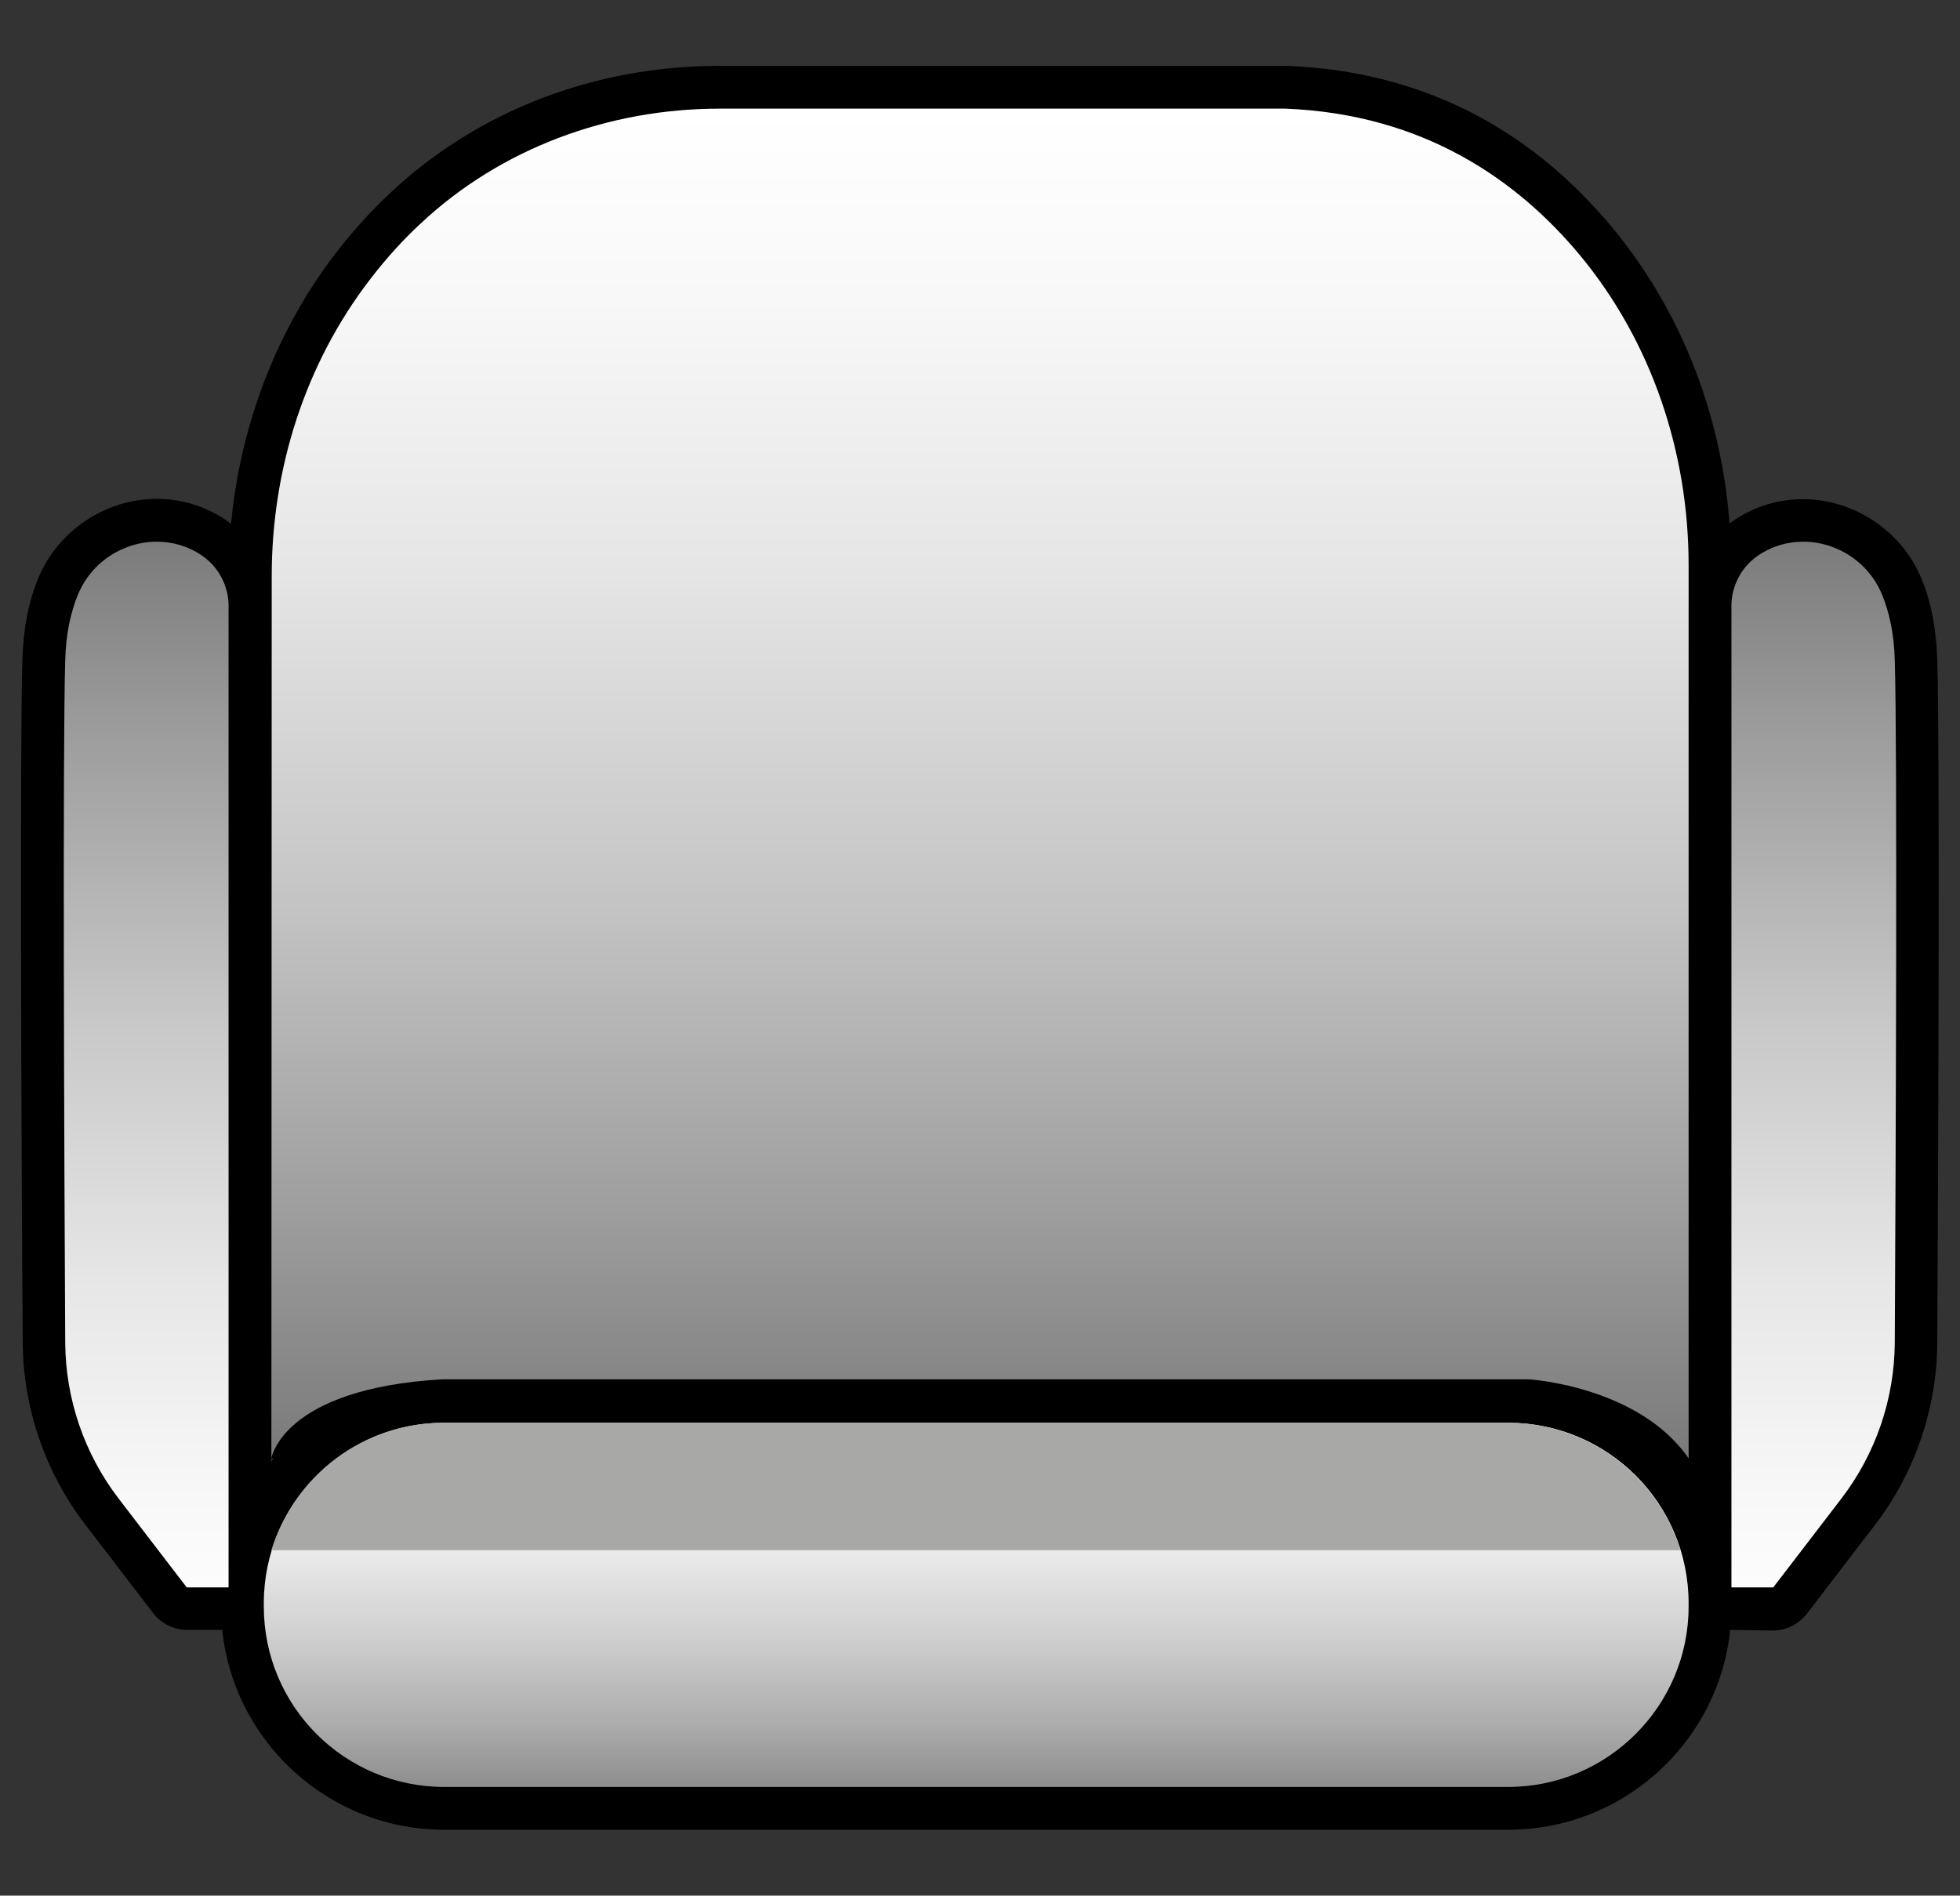 <?xml version="1.0" encoding="utf-8"?>
<!-- Generator: Adobe Illustrator 26.0.1, SVG Export Plug-In . SVG Version: 6.00 Build 0)  -->
<svg version="1.1" id="Capa_1" xmlns="http://www.w3.org/2000/svg" xmlns:xlink="http://www.w3.org/1999/xlink" x="0px" y="0px"
	 viewBox="0 0 595.1 575.7" style="enable-background:new 0 0 595.1 575.7;" xml:space="preserve">
<rect x="0" y="0" width="595.1" height="575.7" fill="#333333" stroke="none"/>
<style type="text/css">
	.st0{display:none;}
	.st1{fill:url(#SVGID_1_);}
	.st2{fill:#A8A8A7;}
	.st3{fill:url(#SVGID_00000098200225685217702570000008648958054310503560_);}
	.st4{fill:url(#SVGID_00000152249449202578600680000005039017484100975284_);}
	.st5{fill:url(#SVGID_00000140698266890385350920000016516997650851919525_);}
	.st6{fill:none;stroke:#5EB130;stroke-width:15;stroke-miterlimit:10;}
	.st7{fill:none;stroke:#E30613;stroke-width:17;stroke-miterlimit:10;}
	.st8{fill:#5EB130;}
</style>
<g>
	<path d="M134.9,555.7c-37.4,0-67.8-30.4-67.8-67.8v-1c0-37.4,30.4-67.8,67.8-67.8h323c37.4,0,67.8,30.4,67.8,67.8v1
		c0,37.4-30.4,67.8-67.8,67.8H134.9z"/>
	<path d="M82.4,483.8c-4.1,0-8-2-10.4-5.3c-2.4-3.3-3.2-7.6-2-11.5c8.8-28.7,34.8-47.9,64.8-47.9h323c30,0,56,19.2,64.8,47.9
		c1.2,3.9,0.5,8.2-2,11.5c-2.5,3.3-6.3,5.3-10.4,5.3H82.4z"/>
	<path d="M512.7,455.9c-4.2,0-8.2-2-10.7-5.6c-10.7-15.4-35.2-18.1-38.3-18.4h-329c-29,1.7-38.5,10.7-39.7,14c0.2-0.6,0.2-1,0.2-1
		l-12.8-2h-13v-268c0-36,11.6-70.8,32.6-98.1c5.1-6.6,10.7-12.8,16.7-18.4C145.2,33.6,180.6,20,218.4,20h171.9c0.2,0,0.4,0,0.5,0
		c39.9,1.6,73.1,18.2,98.8,49.2c23.2,28,36,64.4,36,102.4v271.3c0,5.7-3.7,10.7-9.1,12.4C515.3,455.7,514,455.9,512.7,455.9z"/>
	<path d="M56.8,495c-4,0-7.8-1.9-10.3-5.1l-20.7-27c-12.1-15.8-18.8-35.4-18.9-55.3C6.5,354,6,226.2,6.8,200.2
		c0.3-9.3,1.9-17.7,4.9-24.8c6-14.3,20.4-23.9,35.9-23.9c6.5,0,12.9,1.7,18.5,4.9c13.6,7.7,16.6,21.1,16.2,28.3v297.3
		c0,7.2-5.8,13-13,13L56.8,495L56.8,495z"/>
	<path d="M525.7,495c-7.2,0-13-5.8-13-13V184.8c-0.3-7.2,2.7-20.6,16.2-28.3c5.6-3.2,12-4.9,18.5-4.9c15.5,0,29.9,9.6,35.9,23.9
		c3,7.1,4.6,15.4,4.9,24.8c0.8,26,0.3,153.8,0,207.5c-0.1,19.9-6.8,39.5-18.9,55.3l-20.7,27c-2.5,3.2-6.3,5.1-10.3,5.1L525.7,495
		L525.7,495z"/>
	
		<linearGradient id="SVGID_1_" gradientUnits="userSpaceOnUse" x1="296.355" y1="147.511" x2="296.355" y2="-36.157" gradientTransform="matrix(1 0 0 -1 0 578)">
		<stop  offset="0" style="stop-color:#FFFFFF"/>
		<stop  offset="9.830000e-02" style="stop-color:#FAFAFA"/>
		<stop  offset="0.222" style="stop-color:#EAEAEA"/>
		<stop  offset="0.36" style="stop-color:#D0D0D0"/>
		<stop  offset="0.508" style="stop-color:#ACACAC"/>
		<stop  offset="0.664" style="stop-color:#7E7E7E"/>
		<stop  offset="0.826" style="stop-color:#454545"/>
		<stop  offset="0.991" style="stop-color:#040404"/>
		<stop  offset="1" style="stop-color:#000000"/>
	</linearGradient>
	<path class="st1" d="M457.9,542.7h-323c-30.3,0-54.8-24.5-54.8-54.8v-1c0-30.3,24.6-54.8,54.8-54.8h323c30.3,0,54.8,24.5,54.8,54.8
		v1C512.7,518.1,488.1,542.7,457.9,542.7z"/>
	<path class="st2" d="M82.4,470.8h427.8c-6.9-22.4-27.8-38.7-52.4-38.7h-323C110.2,432,89.3,448.3,82.4,470.8z"/>
	
		<linearGradient id="SVGID_00000013874138967052805210000006901510498888862634_" gradientUnits="userSpaceOnUse" x1="297.575" y1="544.004" x2="297.575" y2="-86.241" gradientTransform="matrix(1 0 0 -1 0 578)">
		<stop  offset="0" style="stop-color:#FFFFFF"/>
		<stop  offset="9.010001e-02" style="stop-color:#F8F8F8"/>
		<stop  offset="0.217" style="stop-color:#E6E6E6"/>
		<stop  offset="0.365" style="stop-color:#C8C8C8"/>
		<stop  offset="0.529" style="stop-color:#9E9E9E"/>
		<stop  offset="0.708" style="stop-color:#686868"/>
		<stop  offset="0.894" style="stop-color:#282828"/>
		<stop  offset="1" style="stop-color:#000000"/>
	</linearGradient>
	<path style="fill:url(#SVGID_00000013874138967052805210000006901510498888862634_);" d="M82.4,442.9c0,0,3.3-21.2,51.9-24h329.9
		c0,0,33.3,2,48.5,24V171.6c0-34.2-11.2-67.8-33-94.1c-18.8-22.6-47.2-42.8-89.3-44.5H218.4c-33.5,0-66.3,12-90.7,34.9
		c-5.3,4.9-10.4,10.5-15.3,16.9c-19.8,25.7-29.9,57.7-29.9,90.1L82.4,442.9L82.4,442.9z"/>
	
		<linearGradient id="SVGID_00000070800025757015288730000018273192405030079382_" gradientUnits="userSpaceOnUse" x1="44.409" y1="76.272" x2="44.409" y2="598.838" gradientTransform="matrix(1 0 0 -1 0 578)">
		<stop  offset="0" style="stop-color:#FFFFFF"/>
		<stop  offset="9.010001e-02" style="stop-color:#F8F8F8"/>
		<stop  offset="0.217" style="stop-color:#E6E6E6"/>
		<stop  offset="0.365" style="stop-color:#C8C8C8"/>
		<stop  offset="0.529" style="stop-color:#9E9E9E"/>
		<stop  offset="0.708" style="stop-color:#686868"/>
		<stop  offset="0.894" style="stop-color:#282828"/>
		<stop  offset="1" style="stop-color:#000000"/>
	</linearGradient>
	<path style="fill:url(#SVGID_00000070800025757015288730000018273192405030079382_);" d="M69.4,482.1V184.4c0,0,0.8-10.7-9.7-16.7
		c-13.2-7.5-30.2-1.2-36,12.8c-2.1,5.1-3.7,11.6-3.9,20.2c-0.8,25.6-0.3,151.5,0,207c0.1,17.2,5.8,33.8,16.2,47.4l20.7,27
		L69.4,482.1L69.4,482.1z"/>
	
		<linearGradient id="SVGID_00000059268119398920836260000017172593113085653393_" gradientUnits="userSpaceOnUse" x1="-2949.962" y1="76.272" x2="-2949.962" y2="598.838" gradientTransform="matrix(-1 0 0 -1 -2399.241 578)">
		<stop  offset="0" style="stop-color:#FFFFFF"/>
		<stop  offset="9.010001e-02" style="stop-color:#F8F8F8"/>
		<stop  offset="0.217" style="stop-color:#E6E6E6"/>
		<stop  offset="0.365" style="stop-color:#C8C8C8"/>
		<stop  offset="0.529" style="stop-color:#9E9E9E"/>
		<stop  offset="0.708" style="stop-color:#686868"/>
		<stop  offset="0.894" style="stop-color:#282828"/>
		<stop  offset="1" style="stop-color:#000000"/>
	</linearGradient>
	<path style="fill:url(#SVGID_00000059268119398920836260000017172593113085653393_);" d="M525.7,482.1V184.4c0,0-0.8-10.7,9.7-16.7
		c13.2-7.5,30.2-1.2,36,12.8c2.1,5.1,3.7,11.6,3.9,20.2c0.8,25.6,0.3,151.5,0,207c-0.1,17.2-5.8,33.8-16.2,47.4l-20.7,27
		L525.7,482.1L525.7,482.1z"/>
</g>
</svg>
